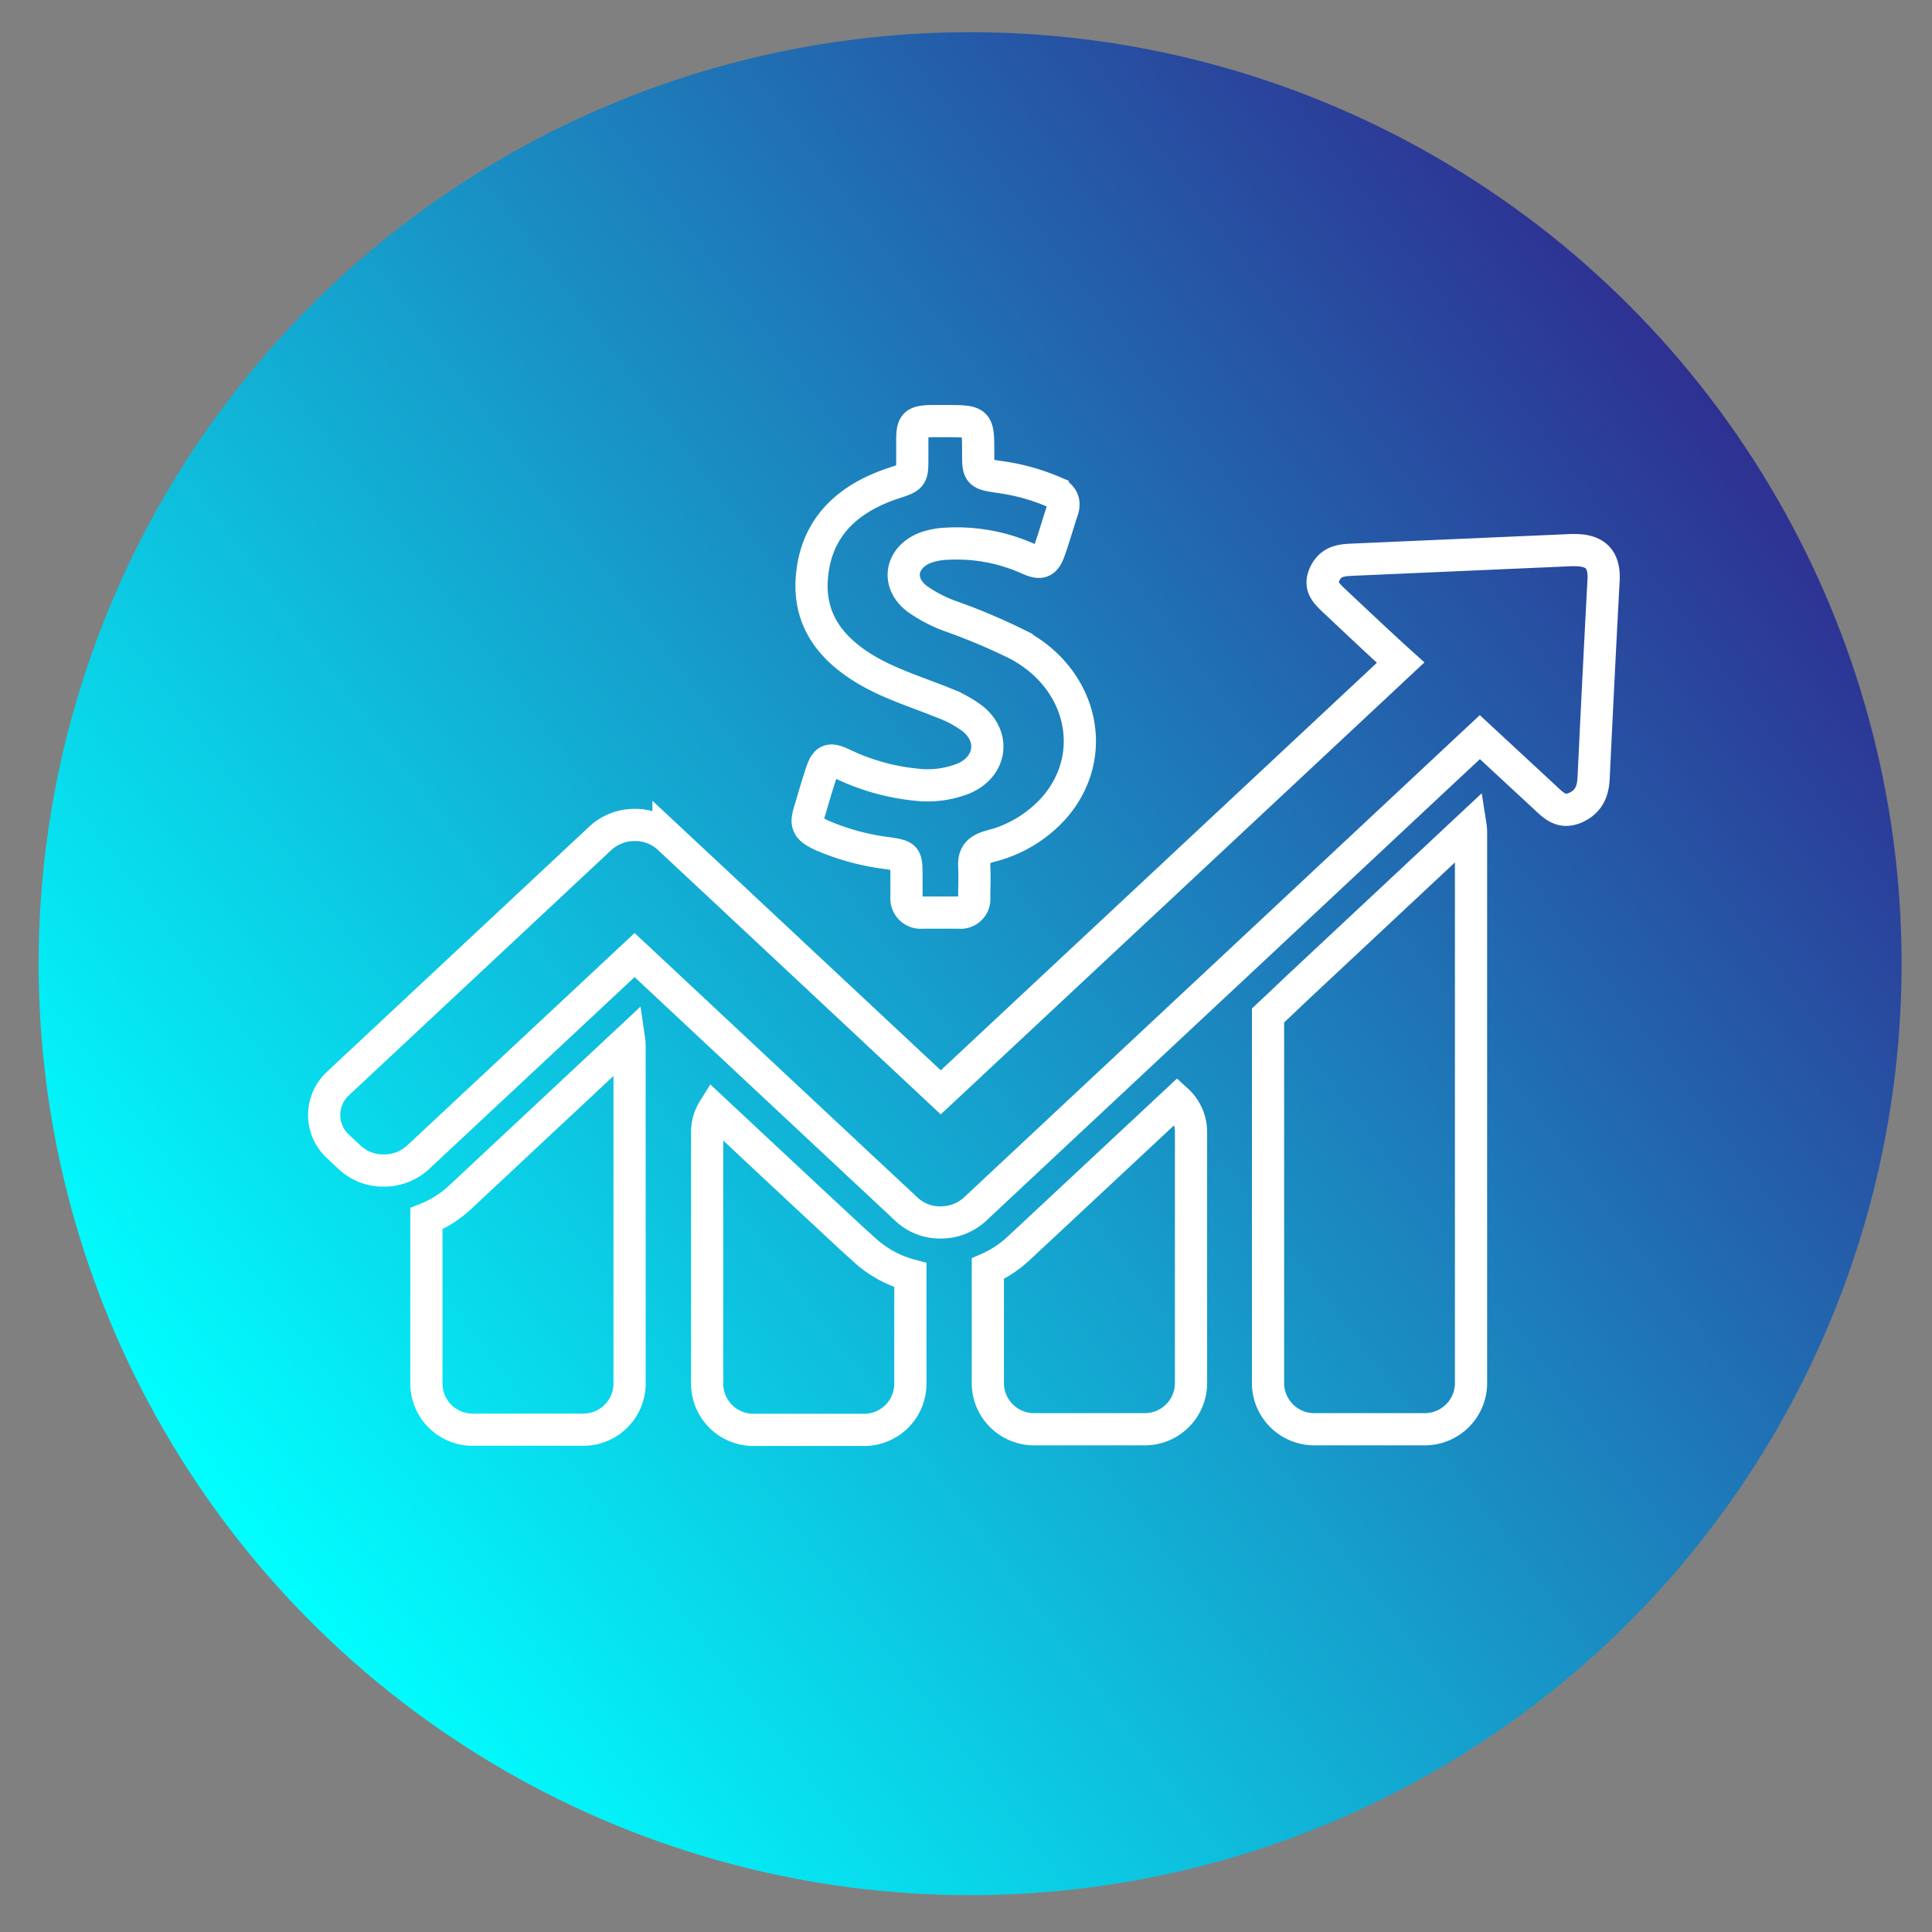 <svg id="Calque_1" data-name="Calque 1" xmlns="http://www.w3.org/2000/svg" xmlns:xlink="http://www.w3.org/1999/xlink" viewBox="0 0 300 300"><rect x="0" y="0" width="300" height="300" fill="#808080" stroke="none"/><defs><style>.cls-1{fill:url(#Dégradé_sans_nom_14);}.cls-2{fill:none;stroke:#fff;stroke-miterlimit:10;stroke-width:5px;}</style><linearGradient id="Dégradé_sans_nom_14" x1="35.12" y1="236.7" x2="266.17" y2="62.59" gradientUnits="userSpaceOnUse"><stop offset="0" stop-color="aqua"/><stop offset="1" stop-color="#2e3192"/></linearGradient></defs><title>Plan de travail 1growth</title><circle class="cls-1" cx="150.64" cy="149.64" r="144.64"/><path class="cls-2" d="M71.43,185.93a16.79,16.79,0,0,1-5.22,3.31V215A7.19,7.19,0,0,0,73.63,222H90.34A7.19,7.19,0,0,0,97.76,215V162.39a7.53,7.53,0,0,0-.08-1Z"/><path class="cls-2" d="M244.51,85.42H244L210.19,86.9c-1.75.08-3.46.15-4.44,2.13s.12,3,1.35,4.19c3.46,3.24,6.89,6.51,10.39,9.67l-3.83,3.58-31.18,29.14-2.77,2.59-6.81,6.36-26.82,25.06-1.55-1.45-32.08-30-6.81-6.36-1.83-1.71a7.61,7.61,0,0,0-5.26-2,7.79,7.79,0,0,0-5.26,2l-1.83,1.71L52.51,168.22a6.65,6.65,0,0,0,0,9.83l1.83,1.71a7.61,7.61,0,0,0,5.26,2,7.79,7.79,0,0,0,5.26-2L98.54,148.3l1.55,1.45,32.08,30,6.81,6.36,1.83,1.71a7.61,7.61,0,0,0,5.26,2,7.79,7.79,0,0,0,5.26-2l1.83-1.71,32.08-30,6.81-6.36,2.77-2.59L226,118l3.79-3.54L240,123.92c.94.88,1.88,1.83,3.22,1.83a3.85,3.85,0,0,0,1.67-.46c2-1,2.49-2.7,2.57-4.57.49-10.28,1-20.53,1.55-30.81C249.11,86.83,247.73,85.42,244.51,85.42Z"/><path class="cls-2" d="M127.8,129.79a37.32,37.32,0,0,0,10.11,2.7c2.73.42,2.81.53,2.85,3.16,0,1.22,0,2.4,0,3.62a2.22,2.22,0,0,0,2.45,2.44c1.92,0,3.79,0,5.71,0a2.12,2.12,0,0,0,2.36-2.29c0-1.64.08-3.28,0-5s.69-2.51,2.41-3a19.68,19.68,0,0,0,9.95-5.94c7.22-8.19,4.44-20.19-5.79-25.48a94.7,94.7,0,0,0-10-4.23A21.69,21.69,0,0,1,142.44,93c-3.26-2.44-2.65-6.36,1.18-7.92a11.06,11.06,0,0,1,3.38-.65,27.2,27.2,0,0,1,12.64,2.32c2,.91,2.65.61,3.34-1.33s1.3-4.11,2-6.21c.45-1.37-.08-2.32-1.51-2.89a32.35,32.35,0,0,0-7.95-2.21c-3.63-.53-3.63-.53-3.63-3.92,0-4.8,0-4.8-5.14-4.8h-2.24c-2.41.08-2.81.46-2.85,2.7,0,1,0,2,0,3,0,3,0,3-3.1,4-7.42,2.51-12,7.24-12.51,14.82-.45,6.7,3.3,11.24,9.17,14.51,3.63,2,7.66,3.24,11.5,4.8a18.3,18.3,0,0,1,4.2,2.29c3.71,2.86,3,7.62-1.39,9.41a15.15,15.15,0,0,1-7.38.91,34.07,34.07,0,0,1-11.25-3.16c-2.08-1-2.69-.76-3.38,1.37-.61,1.83-1.14,3.66-1.67,5.48C125,128,125.28,128.65,127.8,129.79Z"/><path class="cls-2" d="M132.29,192.33,125.48,186l-14.67-13.71a6.56,6.56,0,0,0-1,3.5v39.31a7.19,7.19,0,0,0,7.42,6.93h16.71a7.19,7.19,0,0,0,7.42-6.93V198a17.07,17.07,0,0,1-7.22-4Z"/><path class="cls-2" d="M159.8,192.33,158,194a16.64,16.64,0,0,1-4.61,3v18a7.19,7.19,0,0,0,7.42,6.93h16.71a7.19,7.19,0,0,0,7.42-6.93V175.76a6.63,6.63,0,0,0-2.16-4.88Z"/><path class="cls-2" d="M201.46,153.37,198.69,156l-1.79,1.68V215a7.19,7.19,0,0,0,7.42,6.93H221a7.19,7.19,0,0,0,7.42-6.93V129.14a6.92,6.92,0,0,0-.08-.91Z"/></svg>
